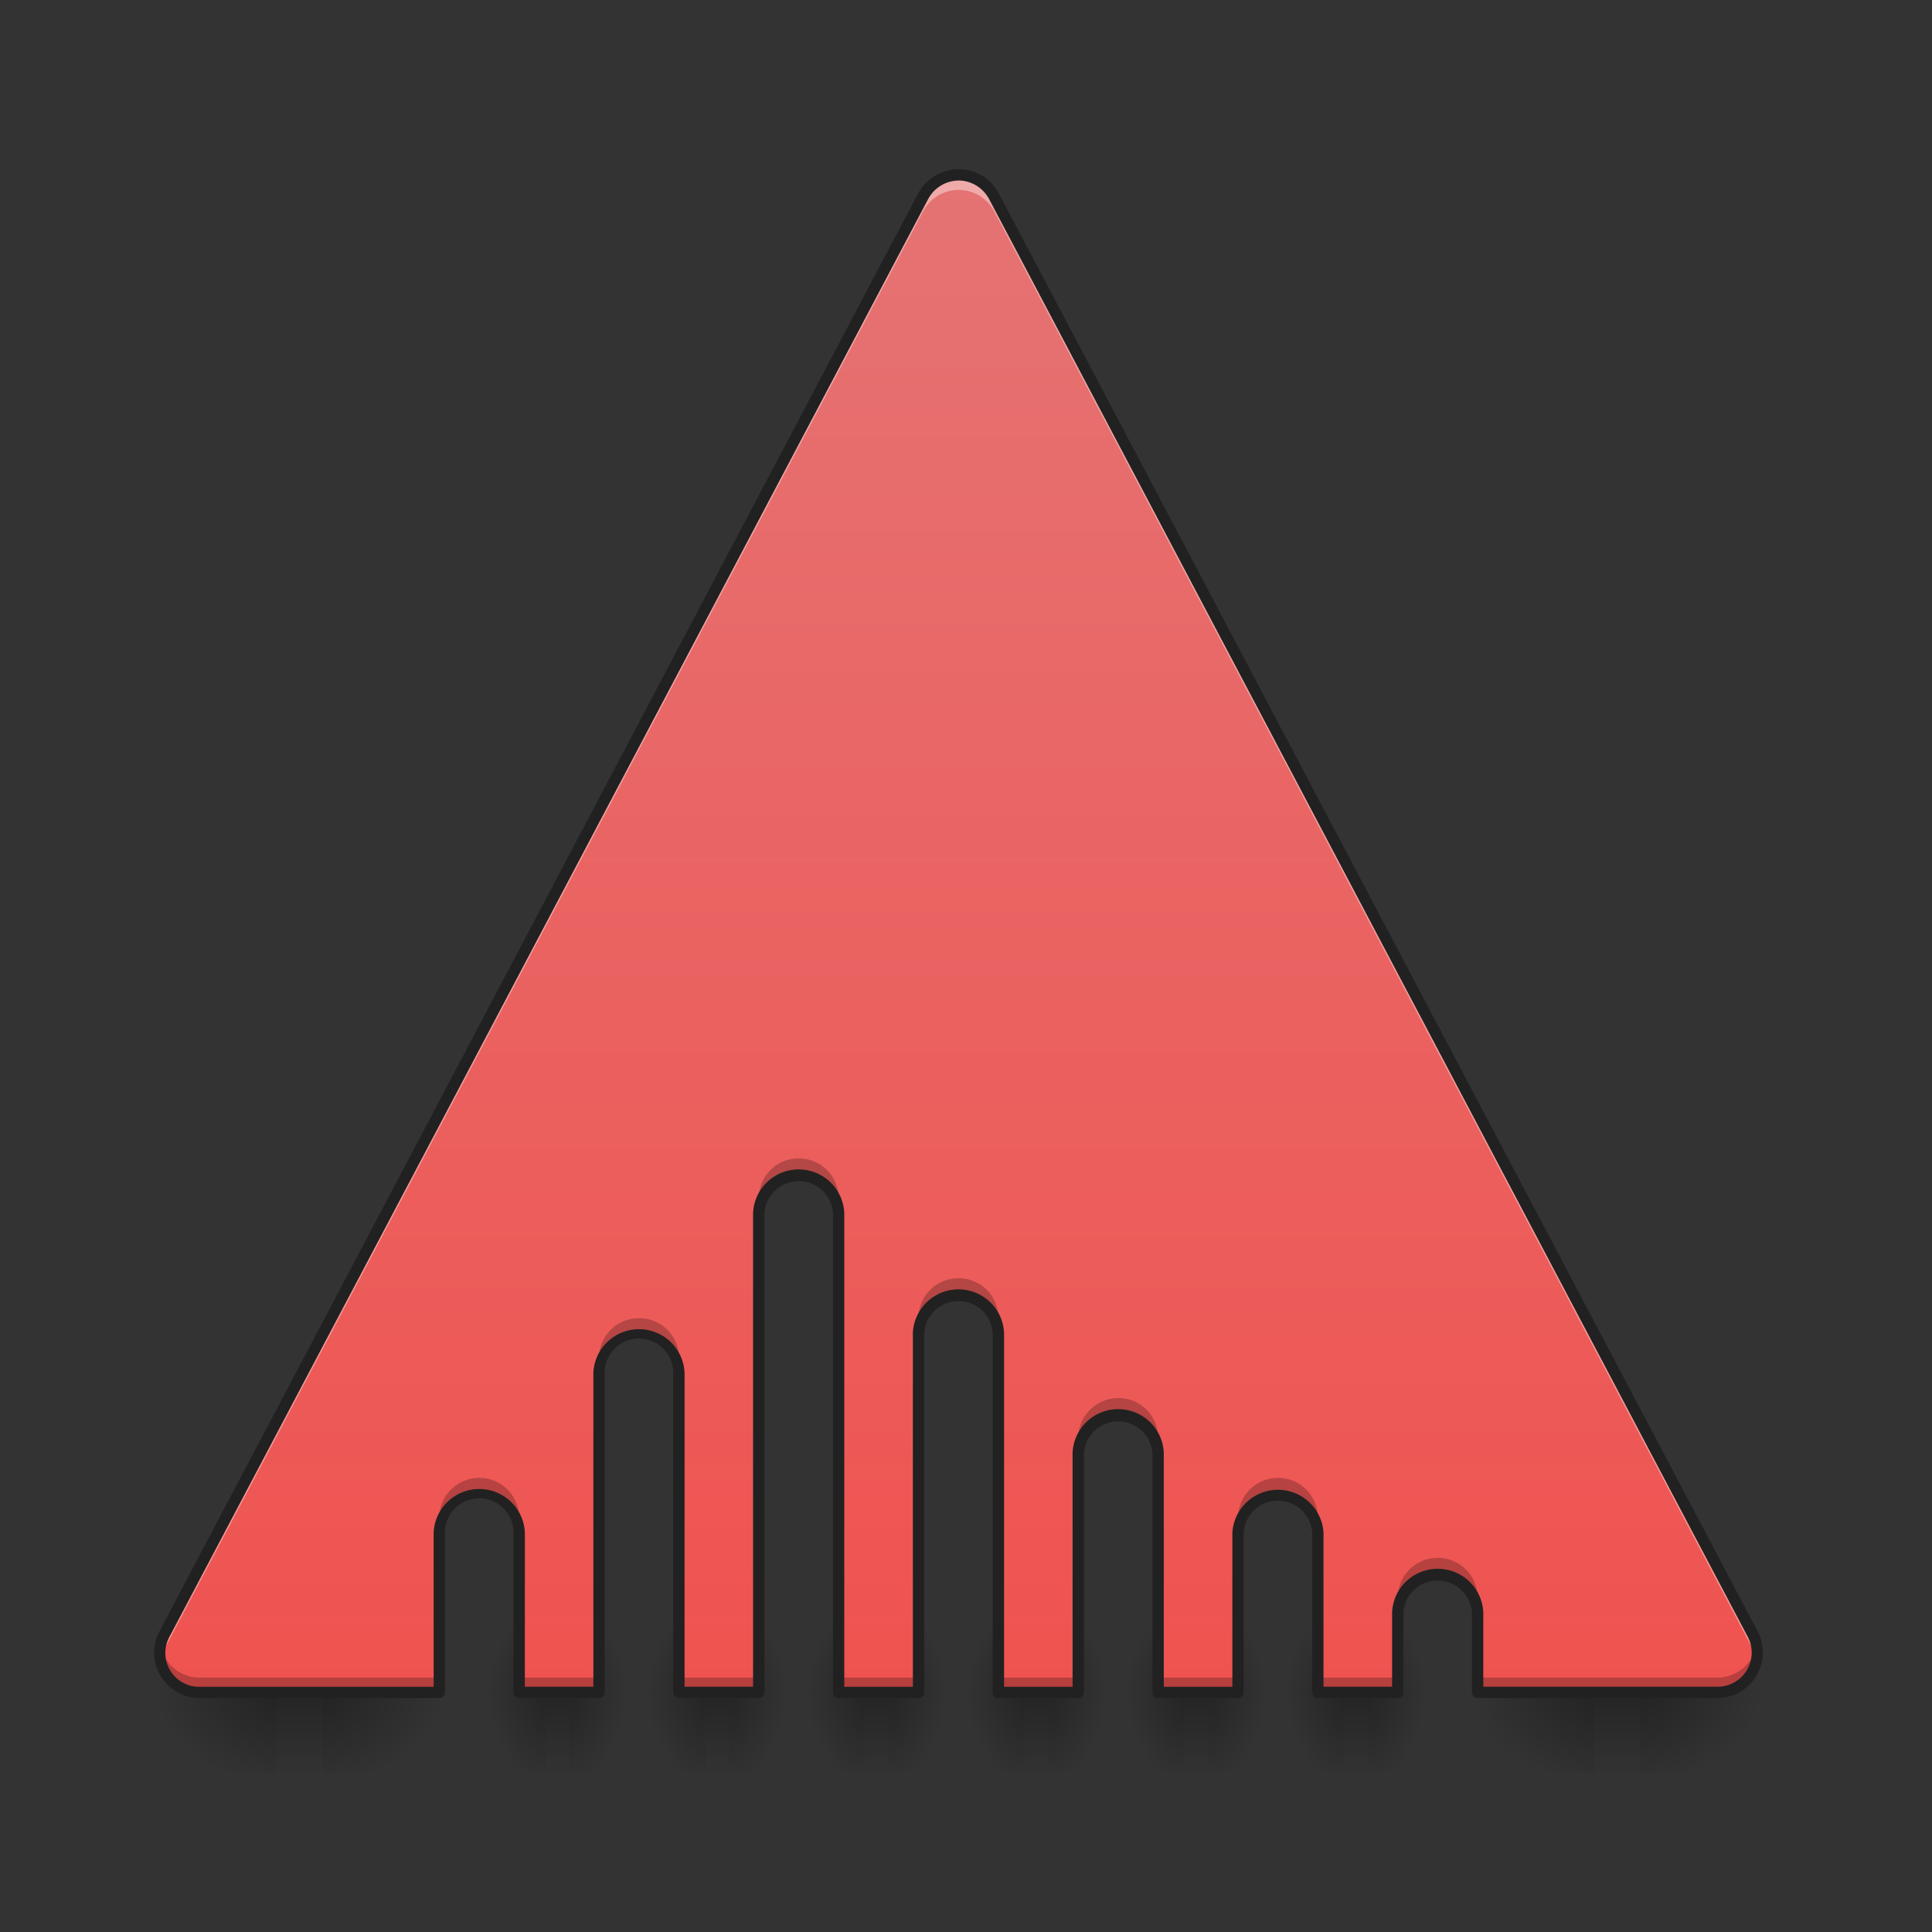 <svg height="32" viewBox="0 0 24 24" width="32" xmlns="http://www.w3.org/2000/svg" xmlns:xlink="http://www.w3.org/1999/xlink"><rect x="0" y="0" width="24" height="24" fill="#333333" stroke="none"/><linearGradient id="a"><stop offset="0" stop-opacity=".275"/><stop offset="1" stop-opacity="0"/></linearGradient><linearGradient id="b" gradientTransform="matrix(.069 0 0 .047 -2.184 10.08)" gradientUnits="userSpaceOnUse" x1="254" x2="254" xlink:href="#a" y1="233.5" y2="254.667"/><linearGradient id="c"><stop offset="0" stop-opacity=".314"/><stop offset=".222" stop-opacity=".275"/><stop offset="1" stop-opacity="0"/></linearGradient><radialGradient id="d" cx="450.909" cy="189.579" gradientTransform="matrix(0 .059 .084 0 -12.231 -5.646)" gradientUnits="userSpaceOnUse" r="21.167" xlink:href="#c"/><radialGradient id="e" cx="450.909" cy="189.579" gradientTransform="matrix(0 -.059 .084 0 -12.231 47.696)" gradientUnits="userSpaceOnUse" r="21.167" xlink:href="#c"/><radialGradient id="f" cx="450.909" cy="189.579" gradientTransform="matrix(0 .059 -.084 0 19.673 -5.646)" gradientUnits="userSpaceOnUse" r="21.167" xlink:href="#c"/><radialGradient id="g" cx="450.909" cy="189.579" gradientTransform="matrix(0 -.059 -.084 0 19.673 47.696)" gradientUnits="userSpaceOnUse" r="21.167" xlink:href="#c"/><linearGradient id="h" gradientTransform="matrix(.069 0 0 .047 14.188 10.08)" gradientUnits="userSpaceOnUse" x1="254" x2="254" xlink:href="#a" y1="233.5" y2="254.667"/><radialGradient id="i" cx="450.909" cy="189.579" gradientTransform="matrix(0 .059 .084 0 4.142 -5.646)" gradientUnits="userSpaceOnUse" r="21.167" xlink:href="#c"/><radialGradient id="j" cx="450.909" cy="189.579" gradientTransform="matrix(0 -.059 .084 0 4.142 47.696)" gradientUnits="userSpaceOnUse" r="21.167" xlink:href="#c"/><radialGradient id="k" cx="450.909" cy="189.579" gradientTransform="matrix(0 .059 -.084 0 36.046 -5.646)" gradientUnits="userSpaceOnUse" r="21.167" xlink:href="#c"/><radialGradient id="l" cx="450.909" cy="189.579" gradientTransform="matrix(0 -.059 -.084 0 36.046 47.696)" gradientUnits="userSpaceOnUse" r="21.167" xlink:href="#c"/><linearGradient id="m" gradientTransform="matrix(.036 0 0 .047 3.85 10.08)" gradientUnits="userSpaceOnUse" x1="254" x2="254" xlink:href="#a" y1="233.5" y2="254.667"/><radialGradient id="n" cx="450.909" cy="189.579" gradientTransform="matrix(0 .059 .044 0 -1.374 -5.646)" gradientUnits="userSpaceOnUse" r="21.167" xlink:href="#c"/><radialGradient id="o" cx="450.909" cy="189.579" gradientTransform="matrix(0 -.059 .044 0 -1.374 47.696)" gradientUnits="userSpaceOnUse" r="21.167" xlink:href="#c"/><radialGradient id="p" cx="450.909" cy="189.579" gradientTransform="matrix(0 .059 -.044 0 15.216 -5.646)" gradientUnits="userSpaceOnUse" r="21.167" xlink:href="#c"/><radialGradient id="q" cx="450.909" cy="189.579" gradientTransform="matrix(0 -.059 -.044 0 15.216 47.696)" gradientUnits="userSpaceOnUse" r="21.167" xlink:href="#c"/><linearGradient id="r" gradientTransform="matrix(.036 0 0 .047 5.835 10.08)" gradientUnits="userSpaceOnUse" x1="254" x2="254" xlink:href="#a" y1="233.5" y2="254.667"/><radialGradient id="s" cx="450.909" cy="189.579" gradientTransform="matrix(0 .059 .044 0 .61 -5.646)" gradientUnits="userSpaceOnUse" r="21.167" xlink:href="#c"/><radialGradient id="t" cx="450.909" cy="189.579" gradientTransform="matrix(0 -.059 .044 0 .61 47.696)" gradientUnits="userSpaceOnUse" r="21.167" xlink:href="#c"/><radialGradient id="u" cx="450.909" cy="189.579" gradientTransform="matrix(0 .059 -.044 0 17.2 -5.646)" gradientUnits="userSpaceOnUse" r="21.167" xlink:href="#c"/><radialGradient id="v" cx="450.909" cy="189.579" gradientTransform="matrix(0 -.059 -.044 0 17.2 47.696)" gradientUnits="userSpaceOnUse" r="21.167" xlink:href="#c"/><linearGradient id="w" gradientTransform="matrix(.036 0 0 .047 7.82 10.08)" gradientUnits="userSpaceOnUse" x1="254" x2="254" xlink:href="#a" y1="233.5" y2="254.667"/><radialGradient id="x" cx="450.909" cy="189.579" gradientTransform="matrix(0 .059 .044 0 2.595 -5.646)" gradientUnits="userSpaceOnUse" r="21.167" xlink:href="#c"/><radialGradient id="y" cx="450.909" cy="189.579" gradientTransform="matrix(0 -.059 .044 0 2.595 47.696)" gradientUnits="userSpaceOnUse" r="21.167" xlink:href="#c"/><radialGradient id="z" cx="450.909" cy="189.579" gradientTransform="matrix(0 .059 -.044 0 19.185 -5.646)" gradientUnits="userSpaceOnUse" r="21.167" xlink:href="#c"/><radialGradient id="A" cx="450.909" cy="189.579" gradientTransform="matrix(0 -.059 -.044 0 19.185 47.696)" gradientUnits="userSpaceOnUse" r="21.167" xlink:href="#c"/><linearGradient id="B" gradientTransform="matrix(.036 0 0 .047 9.804 10.08)" gradientUnits="userSpaceOnUse" x1="254" x2="254" xlink:href="#a" y1="233.5" y2="254.667"/><radialGradient id="C" cx="450.909" cy="189.579" gradientTransform="matrix(0 .059 .044 0 4.58 -5.646)" gradientUnits="userSpaceOnUse" r="21.167" xlink:href="#c"/><radialGradient id="D" cx="450.909" cy="189.579" gradientTransform="matrix(0 -.059 .044 0 4.58 47.696)" gradientUnits="userSpaceOnUse" r="21.167" xlink:href="#c"/><radialGradient id="E" cx="450.909" cy="189.579" gradientTransform="matrix(0 .059 -.044 0 21.17 -5.646)" gradientUnits="userSpaceOnUse" r="21.167" xlink:href="#c"/><radialGradient id="F" cx="450.909" cy="189.579" gradientTransform="matrix(0 -.059 -.044 0 21.17 47.696)" gradientUnits="userSpaceOnUse" r="21.167" xlink:href="#c"/><linearGradient id="G" gradientTransform="matrix(.036 0 0 .047 11.789 10.08)" gradientUnits="userSpaceOnUse" x1="254" x2="254" xlink:href="#a" y1="233.5" y2="254.667"/><radialGradient id="H" cx="450.909" cy="189.579" gradientTransform="matrix(0 .059 .044 0 6.564 -5.646)" gradientUnits="userSpaceOnUse" r="21.167" xlink:href="#c"/><radialGradient id="I" cx="450.909" cy="189.579" gradientTransform="matrix(0 -.059 .044 0 6.564 47.696)" gradientUnits="userSpaceOnUse" r="21.167" xlink:href="#c"/><radialGradient id="J" cx="450.909" cy="189.579" gradientTransform="matrix(0 .059 -.044 0 23.155 -5.646)" gradientUnits="userSpaceOnUse" r="21.167" xlink:href="#c"/><radialGradient id="K" cx="450.909" cy="189.579" gradientTransform="matrix(0 -.059 -.044 0 23.155 47.696)" gradientUnits="userSpaceOnUse" r="21.167" xlink:href="#c"/><linearGradient id="L" gradientTransform="matrix(.036 0 0 .047 13.773 10.08)" gradientUnits="userSpaceOnUse" x1="254" x2="254" xlink:href="#a" y1="233.5" y2="254.667"/><radialGradient id="M" cx="450.909" cy="189.579" gradientTransform="matrix(0 .059 .044 0 8.549 -5.646)" gradientUnits="userSpaceOnUse" r="21.167" xlink:href="#c"/><radialGradient id="N" cx="450.909" cy="189.579" gradientTransform="matrix(0 -.059 .044 0 8.549 47.696)" gradientUnits="userSpaceOnUse" r="21.167" xlink:href="#c"/><radialGradient id="O" cx="450.909" cy="189.579" gradientTransform="matrix(0 .059 -.044 0 25.14 -5.646)" gradientUnits="userSpaceOnUse" r="21.167" xlink:href="#c"/><radialGradient id="P" cx="450.909" cy="189.579" gradientTransform="matrix(0 -.059 -.044 0 25.14 47.696)" gradientUnits="userSpaceOnUse" r="21.167" xlink:href="#c"/><linearGradient id="Q" gradientUnits="userSpaceOnUse" x1="11.908" x2="11.908" y1="21.026" y2="2.173"><stop offset="0" stop-color="#ef5350"/><stop offset="1" stop-color="#e57373"/></linearGradient><path d="m3.434 21.027h.574v.993h-.574zm0 0" fill="url(#b)"/><path d="m3.434 21.027h-1.575v.993h1.575zm0 0" fill="url(#d)"/><path d="m3.434 21.027h-1.575v-.996h1.575zm0 0" fill="url(#e)"/><path d="m4.008 21.027h1.574v.993h-1.574zm0 0" fill="url(#f)"/><path d="m4.008 21.027h1.574v-.996h-1.574zm0 0" fill="url(#g)"/><path d="m19.809 21.027h.57v.993h-.57zm0 0" fill="url(#h)"/><path d="m19.809 21.027h-1.575v.993h1.575zm0 0" fill="url(#i)"/><path d="m19.809 21.027h-1.575v-.996h1.575zm0 0" fill="url(#j)"/><path d="m20.379 21.027h1.574v.993h-1.573zm0 0" fill="url(#k)"/><path d="m20.379 21.027h1.574v-.996h-1.573zm0 0" fill="url(#l)"/><path d="m6.773 21.027h.297v.993h-.297zm0 0" fill="url(#m)"/><path d="m6.773 21.027h-.82v.993h.82zm0 0" fill="url(#n)"/><path d="m6.773 21.027h-.82v-.996h.82zm0 0" fill="url(#o)"/><path d="m7.07 21.027h.817v.993h-.817zm0 0" fill="url(#p)"/><path d="m7.07 21.027h.817v-.996h-.817zm0 0" fill="url(#q)"/><path d="m8.758 21.027h.297v.993h-.297zm0 0" fill="url(#r)"/><path d="m8.758 21.027h-.82v.993h.82zm0 0" fill="url(#s)"/><path d="m8.758 21.027h-.82v-.996h.82zm0 0" fill="url(#t)"/><path d="m9.055 21.027h.82v.993h-.82zm0 0" fill="url(#u)"/><path d="m9.055 21.027h.82v-.996h-.82zm0 0" fill="url(#v)"/><path d="m10.742 21.027h.297v.993h-.297zm0 0" fill="url(#w)"/><path d="m10.742 21.027h-.82v.993h.82zm0 0" fill="url(#x)"/><path d="m10.742 21.027h-.82v-.996h.82zm0 0" fill="url(#y)"/><path d="m11.04 21.027h.82v.993h-.82zm0 0" fill="url(#z)"/><path d="m11.04 21.027h.82v-.996h-.82zm0 0" fill="url(#A)"/><path d="m12.727 21.027h.296v.993h-.296zm0 0" fill="url(#B)"/><path d="m12.727 21.027h-.82v.993h.82zm0 0" fill="url(#C)"/><path d="m12.727 21.027h-.82v-.996h.82zm0 0" fill="url(#D)"/><path d="m13.023 21.027h.82v.993h-.82zm0 0" fill="url(#E)"/><path d="m13.023 21.027h.82v-.996h-.82zm0 0" fill="url(#F)"/><path d="m14.71 21.027h.298v.993h-.297zm0 0" fill="url(#G)"/><path d="m14.71 21.027h-.82v.993h.82zm0 0" fill="url(#H)"/><path d="m14.71 21.027h-.82v-.996h.82zm0 0" fill="url(#I)"/><path d="m15.008 21.027h.82v.993h-.82zm0 0" fill="url(#J)"/><path d="m15.008 21.027h.82v-.996h-.82zm0 0" fill="url(#K)"/><path d="m16.695 21.027h.297v.993h-.297zm0 0" fill="url(#L)"/><path d="m16.695 21.027h-.82v.993h.82zm0 0" fill="url(#M)"/><path d="m16.695 21.027h-.82v-.996h.82zm0 0" fill="url(#N)"/><path d="m16.992 21.027h.82v.993h-.82zm0 0" fill="url(#O)"/><path d="m16.992 21.027h.82v-.996h-.82zm0 0" fill="url(#P)"/><path d="m11.898 2.172a.501.501 0 0 0 -.43.265l-9.425 17.86a.493.493 0 0 0 .437.726h2.977v-1.983a.497.497 0 0 1 .992 0v1.984h.992v-3.968a.497.497 0 0 1 .993 0v3.968h.992v-5.954a.497.497 0 0 1 .992 0v5.953h.992v-4.463a.497.497 0 0 1 .992 0v4.464h.993v-2.976a.497.497 0 0 1 .992 0v2.976h.992v-1.984a.497.497 0 0 1 .992 0v1.984h.992v-.992a.497.497 0 0 1 .992 0v.992h2.98c.372 0 .61-.394.438-.726l-9.425-17.86a.504.504 0 0 0 -.45-.265zm0 0" fill="url(#Q)"/><path d="m11.898 2.172a.501.501 0 0 0 -.43.265l-9.425 17.86a.48.48 0 0 0 -.05.324.577.577 0 0 1 .05-.137l9.426-17.863a.5.5 0 0 1 .879 0l9.425 17.863c.024.043.04.09.047.137a.5.5 0 0 0 -.047-.324l-9.425-17.86a.504.504 0 0 0 -.45-.265zm0 0" fill="#fff" fill-opacity=".392"/><path d="m9.922 14.39a.494.494 0 0 0 -.496.497v.183a.497.497 0 0 1 .992 0v-.183a.492.492 0 0 0 -.496-.496zm1.984 1.489a.494.494 0 0 0 -.496.496v.184a.497.497 0 0 1 .992 0v-.184a.492.492 0 0 0 -.496-.496zm-3.969.496a.494.494 0 0 0 -.496.496v.184a.497.497 0 0 1 .993 0v-.184a.492.492 0 0 0 -.496-.496zm5.954.992a.497.497 0 0 0 -.496.496v.184a.497.497 0 0 1 .992 0v-.184a.494.494 0 0 0 -.496-.496zm-7.938.992a.497.497 0 0 0 -.496.496v.184a.497.497 0 0 1 .992 0v-.184a.494.494 0 0 0 -.496-.496zm9.922 0a.497.497 0 0 0 -.496.496v.184a.497.497 0 0 1 .992 0v-.184a.494.494 0 0 0 -.496-.496zm1.984.993a.497.497 0 0 0 -.496.496v.183a.497.497 0 0 1 .992 0v-.183a.494.494 0 0 0 -.496-.496zm-15.867 1.085a.497.497 0 0 0 .488.586h2.977v-.183h-2.977a.497.497 0 0 1 -.488-.402zm19.828 0a.496.496 0 0 1 -.484.403h-2.98v.183h2.98c.32 0 .543-.293.484-.585zm-15.37.403v.183h.991v-.183zm1.984 0v.183h.992v-.183zm1.984 0v.183h.992v-.183zm1.984 0v.183h.993v-.183zm1.985 0v.183h.992v-.183zm1.984 0v.183h.992v-.183zm0 0" fill-opacity=".235"/><path d="m11.898 2.102a.575.575 0 0 0 -.492.3l-9.426 17.864c-.199.375.079.828.5.828h2.977a.07.07 0 0 0 .07-.07v-1.985c0-.234.188-.426.426-.426s.426.192.426.426v1.984c0 .04.031.07.07.07h.992a.07.07 0 0 0 .07-.07v-3.968c0-.235.188-.426.426-.426.239 0 .426.191.426.426v3.968c0 .04.032.07.07.07h.993a.07.07 0 0 0 .07-.07v-5.953a.427.427 0 0 1 .852 0v5.953c0 .04.03.07.07.07h.992a.07.07 0 0 0 .07-.07v-4.463a.427.427 0 0 1 .852 0v4.464c0 .04.031.07.07.07h.993a.07.07 0 0 0 .07-.07v-2.976a.427.427 0 0 1 .851 0v2.976c0 .04.032.07.07.07h.993a.07.07 0 0 0 .07-.07v-1.984a.427.427 0 0 1 .852 0v1.984c0 .04.031.07.07.07h.992a.07.07 0 0 0 .07-.07v-.992a.427.427 0 0 1 .852 0v.992c0 .04.035.07.07.07h2.98a.567.567 0 0 0 .5-.827l-9.428-17.865a.56.56 0 0 0 -.508-.3zm.004.14c.16 0 .305.086.383.227l9.426 17.863a.423.423 0 0 1 -.375.621h-2.91v-.922a.567.567 0 0 0 -1.133 0v.922h-.852v-1.913a.567.567 0 0 0 -1.132 0v1.914h-.852v-2.906a.567.567 0 0 0 -1.133 0v2.906h-.851v-4.394a.567.567 0 0 0 -1.133 0v4.394h-.852v-5.884a.567.567 0 0 0 -1.133 0v5.883h-.851v-3.898a.567.567 0 0 0 -1.133 0v3.898h-.851v-1.913a.567.567 0 0 0 -1.133 0v1.914h-2.907a.42.42 0 0 1 -.375-.621l9.426-17.863a.433.433 0 0 1 .371-.227zm0 0" fill="#212121"/></svg>